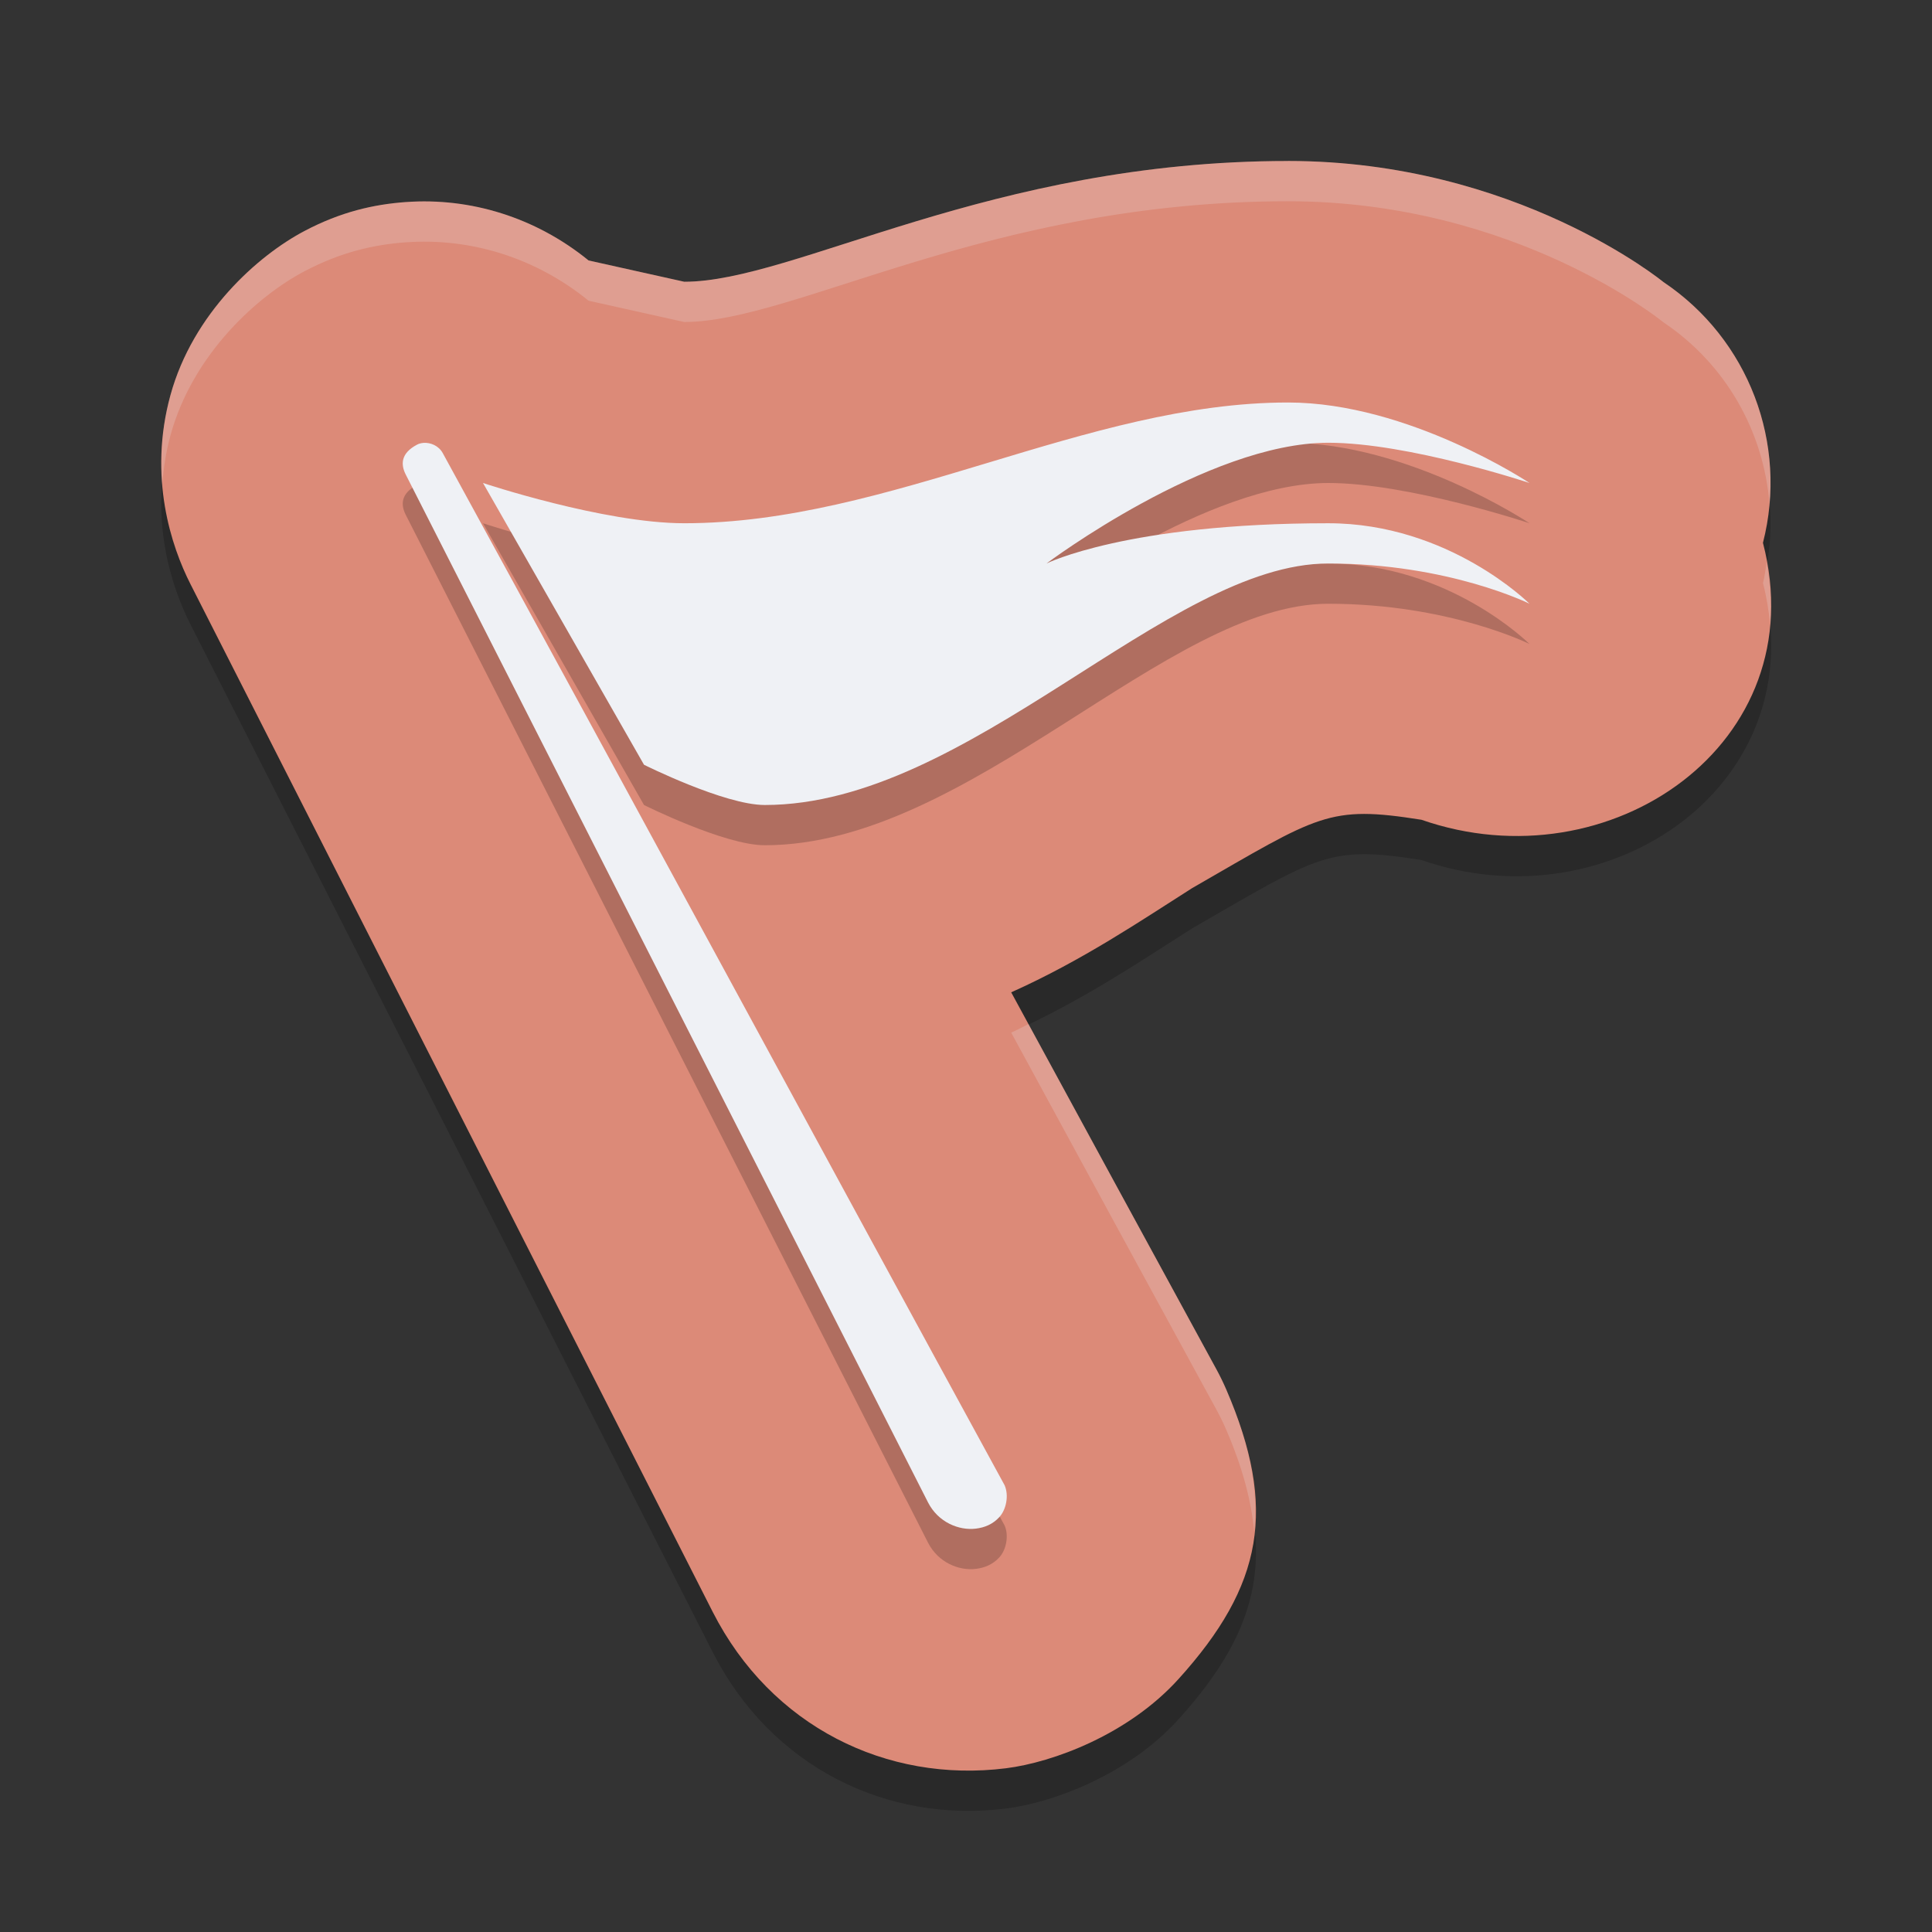 <svg width="48" height="48" version="1.1" xmlns="http://www.w3.org/2000/svg">
 <rect width="100%" height="100%" fill="#333333" stroke="none"/>
 <path d="m32 5c-7.4 0-12.254 3-15 3 0 0-1.525-0.339-2.377-0.529-1.323-1.077-2.944-1.565-4.533-1.451h-0.006c-0.797 0.058-1.614 0.241-2.523 0.721-1.149 0.606-2.766 2.038-3.326 4.076-0.56 2.038 0.025 3.766 0.496 4.693l12.975 25.535 2e-3 0.004c1.447 2.842 4.318 4.256 7.287 3.883 1.163-0.146 3.037-0.836 4.285-2.217 2.105-2.327 2.456-4.246 1.189-7.186-0.074-0.171-0.155-0.339-0.244-0.502-1.701-3.117-3.405-6.25-5.102-9.373 1.778-0.796 3.246-1.796 4.494-2.588 3.158-1.818 3.383-2.066 5.699-1.699 4.684 1.633 9.781-1.897 8.484-6.881 0.633-2.465-0.358-5.062-2.473-6.479 0 0-3.661-3.008-9.328-3.008z" style="opacity:.2"/>
 <path d="m32 4c-7.4 0-12.254 3-15 3 0 0-1.525-0.339-2.377-0.529-1.323-1.077-2.944-1.565-4.533-1.451h-0.006c-0.797 0.058-1.614 0.241-2.523 0.721-1.149 0.606-2.766 2.038-3.326 4.076-0.56 2.038 0.025 3.766 0.496 4.693l12.975 25.535 2e-3 0.004c1.447 2.842 4.318 4.256 7.287 3.883 1.163-0.146 3.037-0.836 4.285-2.217 2.105-2.327 2.456-4.246 1.189-7.186-0.074-0.171-0.155-0.339-0.244-0.502-1.701-3.117-3.405-6.25-5.102-9.373 1.778-0.796 3.246-1.796 4.494-2.588 3.158-1.818 3.383-2.066 5.699-1.699 4.684 1.633 9.781-1.897 8.484-6.881 0.633-2.465-0.358-5.062-2.473-6.479 0 0-3.661-3.008-9.328-3.008z" style="fill:#dc8a78"/>
 <path d="m32 11c-5 0-9.901 3-15 3-2 0-5-1-5-1l4 7s2 1 3 1c5.077 0 10-6 14-6 3 0 5 1 5 1s-2-2-5-2c-5 0-7 1-7 1s4-3 7-3c2 0 5 1 5 1s-3-2-6-2zm-21.48 1.004c-0.058 0.004-0.113 0.019-0.158 0.043-0.409 0.216-0.408 0.494-0.281 0.744l12.975 25.535c0.252 0.496 0.77 0.705 1.191 0.652 0.211-0.026 0.416-0.104 0.584-0.289 0.168-0.185 0.239-0.533 0.129-0.787-4.665-8.545-9.284-17.102-13.959-25.643-0.102-0.188-0.307-0.268-0.48-0.256z" style="opacity:.2"/>
 <path d="m32 10c-5 0-9.901 3-15 3-2 0-5-1-5-1l4 7s2 1 3 1c5.077 0 10-6 14-6 3 0 5 1 5 1s-2-2-5-2c-5 0-7 1-7 1s4-3 7-3c2 0 5 1 5 1s-3-2-6-2zm-21.48 1.004c-0.058 0.004-0.113 0.019-0.158 0.043-0.409 0.216-0.408 0.494-0.281 0.744l12.975 25.535c0.252 0.496 0.77 0.705 1.191 0.652 0.211-0.026 0.416-0.104 0.584-0.289 0.168-0.185 0.239-0.533 0.129-0.787-4.665-8.545-9.284-17.102-13.959-25.643-0.102-0.188-0.307-0.268-0.48-0.256z" style="fill:#eff1f5"/>
 <path d="m32 4c-7.4 0-12.254 3-15 3 0 0-1.525-0.339-2.377-0.529-1.323-1.077-2.944-1.565-4.533-1.451h-0.006c-0.797 0.058-1.614 0.241-2.523 0.721-1.149 0.606-2.766 2.038-3.326 4.076-0.22 0.8-0.26 1.55-0.203 2.225 0.029-0.393 0.087-0.8 0.203-1.225 0.56-2.038 2.177-3.47 3.326-4.076 0.91-0.48 1.727-0.663 2.523-0.721h0.006c1.589-0.114 3.21 0.374 4.533 1.451 0.852 0.19 2.377 0.529 2.377 0.529 2.746 0 7.6-3 15-3 5.667 0 9.328 3.008 9.328 3.008 1.554 1.041 2.493 2.72 2.635 4.516 0.192-2.156-0.794-4.283-2.635-5.516 0 0-3.661-3.008-9.328-3.008zm11.891 9.971c-0.028 0.172-0.046 0.344-0.09 0.516 0.09 0.345 0.143 0.682 0.174 1.012 0.041-0.488 0.012-0.998-0.084-1.527zm-18.338 11.473c-0.145 0.07-0.28 0.144-0.43 0.211 1.697 3.123 3.4 6.257 5.102 9.373 0.089 0.163 0.171 0.331 0.244 0.502 0.4 0.929 0.619 1.751 0.691 2.521 0.11-1.053-0.113-2.179-0.691-3.521-0.074-0.171-0.155-0.339-0.244-0.502-1.558-2.854-3.117-5.722-4.672-8.584z" style="fill:#eff1f5;opacity:.2"/>
</svg>
